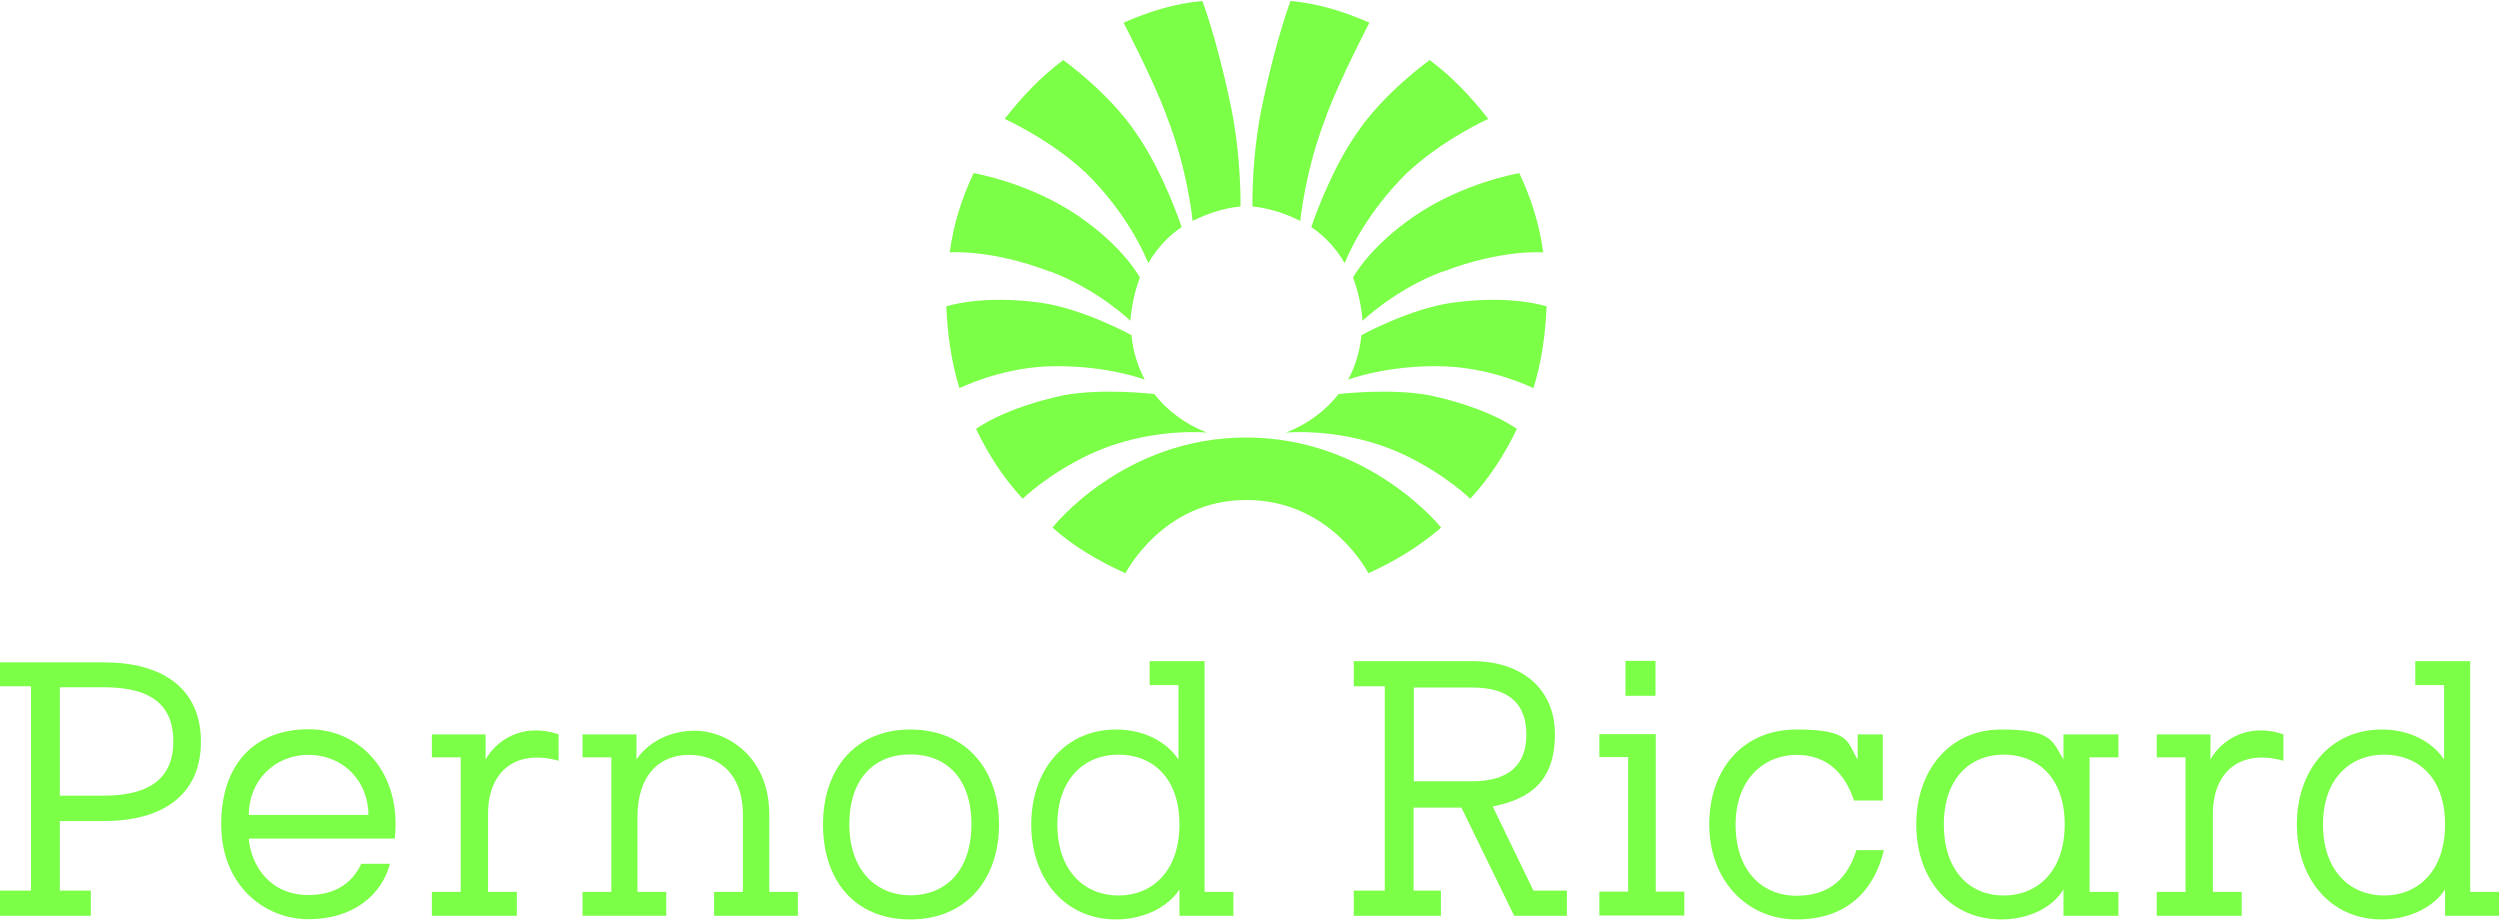 <?xml version="1.0" encoding="UTF-8"?>
<svg xmlns="http://www.w3.org/2000/svg" version="1.1" viewBox="0 0 1024 377">
  <defs>
    <style>
      .cls-1 {
        fill: #7bff47;
      }
    </style>
  </defs>
  <!-- Generator: Adobe Illustrator 28.6.0, SVG Export Plug-In . SVG Version: 1.2.0 Build 709)  -->
  <g>
    <g id="Layer_1">
      <path id="a" class="cls-1" d="M951.5,337.7c0,19.2,11.3,29.1,25,29.1s25-9.8,25-29.1-11.2-28.6-25-28.6-25,9.8-25,28.6ZM1011.8,365.3h11.8v9.8h-22.1v-10.8c-4.4,6.9-14.2,12.3-25.9,12.3-21.1,0-34.8-16.7-34.8-38.9s13.7-38.9,34.8-38.9c11.2,0,20.6,4.9,25.5,12.3v-30.5h-11.8v-9.8h22.5v94.5Z"/>
      <path id="b" class="cls-1" d="M906.4,365.3h11.8v9.8h-34.8v-9.8h11.8v-55.1h-11.8v-9.4h22v10.3c4.4-7.9,15.2-15.3,29.9-10.3v10.8c-17.6-4.9-28.9,4.4-28.9,21.7v32Z"/>
      <g id="c">
        <g>
          <path class="cls-1" d="M590.9,111.2c-19.6,7.4-32.8,20.2-32.8,20.2-.5-6.4-2-12.8-3.9-17.7,0,0,6.4-12.3,25-25.1,20.1-13.8,43.1-17.7,43.1-17.7,4.9,10.3,8.3,21.2,9.8,32.5,0,0-16.7-1.5-41.2,7.9h0Z"/>
          <path class="cls-1" d="M576.7,70.4c-19.1,18.7-25.9,37.4-25.9,37.4-3.5-5.9-7.8-10.8-13.7-14.8,0,0,7.3-22.2,18.6-38.4,11.2-16.7,29.9-30,29.9-30,9.3,6.9,17.1,15.3,24,24.1,0,0-18.6,8.4-32.8,21.7h0Z"/>
          <path class="cls-1" d="M543.4,47.2c-8.8,22.1-10.8,43.3-10.8,43.3-5.9-3-13.2-5.4-19.6-5.9,0,0-.5-21.2,4.4-43.3,5.4-25.6,11.2-40.9,11.2-40.9,11.3,1,22.1,4.4,32.3,8.9,0,0-11.8,22.6-17.6,37.9h0Z"/>
        </g>
        <path class="cls-1" d="M574.7,186.1c-24-11.3-48-8.9-48-8.9,8.8-3.4,16.2-8.9,21.6-15.8,0,0,21.1-2.5,37.2.5,25,5.4,35.8,13.8,35.8,13.8-4.9,10.3-11.3,20.2-19.1,28.6,0,0-9.8-9.8-27.4-18.2h0Z"/>
        <path class="cls-1" d="M592.9,150.1c-24-1-40.7,5.4-40.7,5.4,2.9-5.4,4.9-11.8,5.4-18.2,0,0,19.6-10.8,37.2-13.3,24.5-3.4,38.7,1.5,38.7,1.5-.5,11.3-2,22.6-5.4,33.5,0,0-15.7-7.9-35.3-8.9h0Z"/>
      </g>
      <g id="c-2" data-name="c">
        <g>
          <path class="cls-1" d="M430.2,111.2c19.6,7.4,32.8,20.2,32.8,20.2.5-6.4,2-12.8,3.9-17.7,0,0-6.4-12.3-25-25.1-20.1-13.8-43.1-17.7-43.1-17.7-4.9,10.3-8.3,21.2-9.8,32.5,0,0,16.7-1.5,41.2,7.9h0Z"/>
          <path class="cls-1" d="M444.4,70.4c19.1,18.7,25.9,37.4,25.9,37.4,3.5-5.9,7.8-10.8,13.7-14.8,0,0-7.3-22.2-18.6-38.4-11.2-16.7-29.9-30-29.9-30-9.3,6.9-17.1,15.3-24,24.1,0,0,18.6,8.4,32.8,21.7h0Z"/>
          <path class="cls-1" d="M477.7,47.2c8.8,22.1,10.8,43.3,10.8,43.3,5.9-3,13.2-5.4,19.6-5.9,0,0,.5-21.2-4.4-43.3-5.4-25.6-11.2-40.9-11.2-40.9-11.3,1-22.1,4.4-32.3,8.9,0,0,11.8,22.6,17.6,37.9h0Z"/>
        </g>
        <path class="cls-1" d="M446.4,186.1c24-11.3,48-8.9,48-8.9-8.8-3.4-16.2-8.9-21.6-15.8,0,0-21.1-2.5-37.2.5-25,5.4-35.8,13.8-35.8,13.8,4.9,10.3,11.3,20.2,19.1,28.6,0,0,9.8-9.8,27.4-18.2h0Z"/>
        <path class="cls-1" d="M428.2,150.1c24-1,40.7,5.4,40.7,5.4-2.9-5.4-4.9-11.8-5.4-18.2,0,0-19.6-10.8-37.2-13.3-24.5-3.4-38.7,1.5-38.7,1.5.5,11.3,2,22.6,5.4,33.5,0,0,15.7-7.9,35.3-8.9h0Z"/>
      </g>
      <g>
        <path class="cls-1" d="M510.5,204.8c34.8,0,50,30,50,30,10.8-4.9,20.6-10.8,29.8-18.7,0,0-29.4-36.9-79.9-36.9s-79.3,36.9-79.3,36.9c8.8,7.9,19.1,13.8,29.9,18.7,0,0,15.2-30,49.4-30h0Z"/>
        <path class="cls-1" d="M24.5,281.6v44.3h18.1c19.6,0,28.4-7.9,28.4-22.2,0-14.3-8.3-22.2-28.4-22.2h-18.1ZM24.5,364.8h12.7v10.3H0v-10.3h12.7v-83.7H0v-9.8h42.6c23.5,0,39.7,10.3,39.7,32.5,0,22.2-16.2,32.5-39.7,32.5h-18.1v28.6Z"/>
        <path class="cls-1" d="M150.9,333.8c0-13.8-10.3-24.6-24.5-24.6-14.2,0-24.5,10.8-24.5,24.6h49ZM159.7,353.9c-3.4,12.8-15.2,22.6-33.3,22.6s-35.8-13.8-35.8-38.9,14.2-38.9,35.8-38.9,38.2,18.2,35.3,44.8h-59.8c1,11.3,8.8,23.1,24.5,23.1,10.3,0,17.6-4.4,21.6-12.8h11.8Z"/>
        <path id="b-2" data-name="b" class="cls-1" d="M199.9,365.3h11.8v9.8h-34.8v-9.8h11.8v-55.1h-11.8v-9.4h22v10.3c4.4-7.9,15.2-15.3,29.9-10.3v10.8c-17.6-4.9-28.9,4.4-28.9,21.7v32Z"/>
        <path class="cls-1" d="M315,365.3h11.8v9.8s-34.3,0-34.3,0v-9.8h11.8v-31.5c0-17.2-10.3-24.6-22.1-24.6s-21.1,7.9-21.1,25.6v30.5h11.8v9.8h-34.3v-9.8h11.8v-55.1h-11.8v-9.4h22.1v10.3c3.9-5.9,12.2-11.8,24-11.8s30.4,9.4,30.4,34.5v31.5Z"/>
        <path class="cls-1" d="M372.9,366.7c14.7,0,25-10.3,25-29.1s-10.3-28.6-25-28.6-25,9.8-25,28.6c0,18.7,10.8,29.1,25,29.1h0ZM372.9,298.8c23,0,36.3,16.7,36.3,38.9s-13.2,38.9-36.3,38.9-35.8-16.3-35.8-38.9,13.2-38.9,35.8-38.9Z"/>
        <path id="a-2" data-name="a" class="cls-1" d="M433.1,337.7c0,19.2,11.3,29.1,25,29.1s25-9.8,25-29.1-11.2-28.6-25-28.6-25,9.8-25,28.6ZM493.4,365.3h11.8v9.8h-22.1v-10.8c-4.4,6.9-14.2,12.3-25.9,12.3-21.1,0-34.8-16.7-34.8-38.9s13.7-38.9,34.8-38.9c11.2,0,20.6,4.9,25.5,12.3v-30.5h-11.8v-9.8h22.5v94.5Z"/>
        <path class="cls-1" d="M579.1,281.6v38.4h24c15.7,0,22.1-7.4,22.1-19.2s-6.4-19.2-22.1-19.2h-24ZM554.6,270.8h48.5c19.6,0,33.8,10.8,33.8,30s-10.3,26.6-25.5,29.5l16.7,34.5h13.7v10.3h-21.6l-21.6-44.3h-19.6v34h11.2v10.3h-35.7v-10.3h12.7v-83.7h-12.7v-10.3Z"/>
        <path class="cls-1" d="M665.8,285h12.3v-14.3h-12.3v14.3ZM678.1,365.2h11.8v9.8h-34.8v-9.8h11.8v-55.1h-11.8v-9.4h23.1v64.5Z"/>
        <path class="cls-1" d="M771.7,348c-3.9,16.7-15.2,28.6-35.8,28.6s-35.8-16.3-35.8-38.9c0-22.1,13.3-38.9,35.8-38.9s20.6,5.4,25,12.3v-10.3h10.3v27.1h-11.8c-3.4-10.3-10.3-18.7-23.5-18.7s-25,9.8-25,28.6,10.8,29.1,25,29.1,21.1-7.9,24.5-18.7h11.3Z"/>
        <path class="cls-1" d="M796.2,337.7c0,19.2,10.8,29.1,24.5,29.1s25-9.8,25-29.1-11.2-28.6-25-28.6-24.5,9.8-24.5,28.6ZM845.2,300.8h22.5v9.4h-11.8v55.1h11.8v9.8h-22.5v-10.8c-4.4,7.4-14.2,12.3-25.5,12.3-21.1,0-34.8-16.7-34.8-38.9s13.7-38.9,34.8-38.9,21,4.9,25.5,12.3v-10.3Z"/>
      </g>
    </g>
  </g>
</svg>